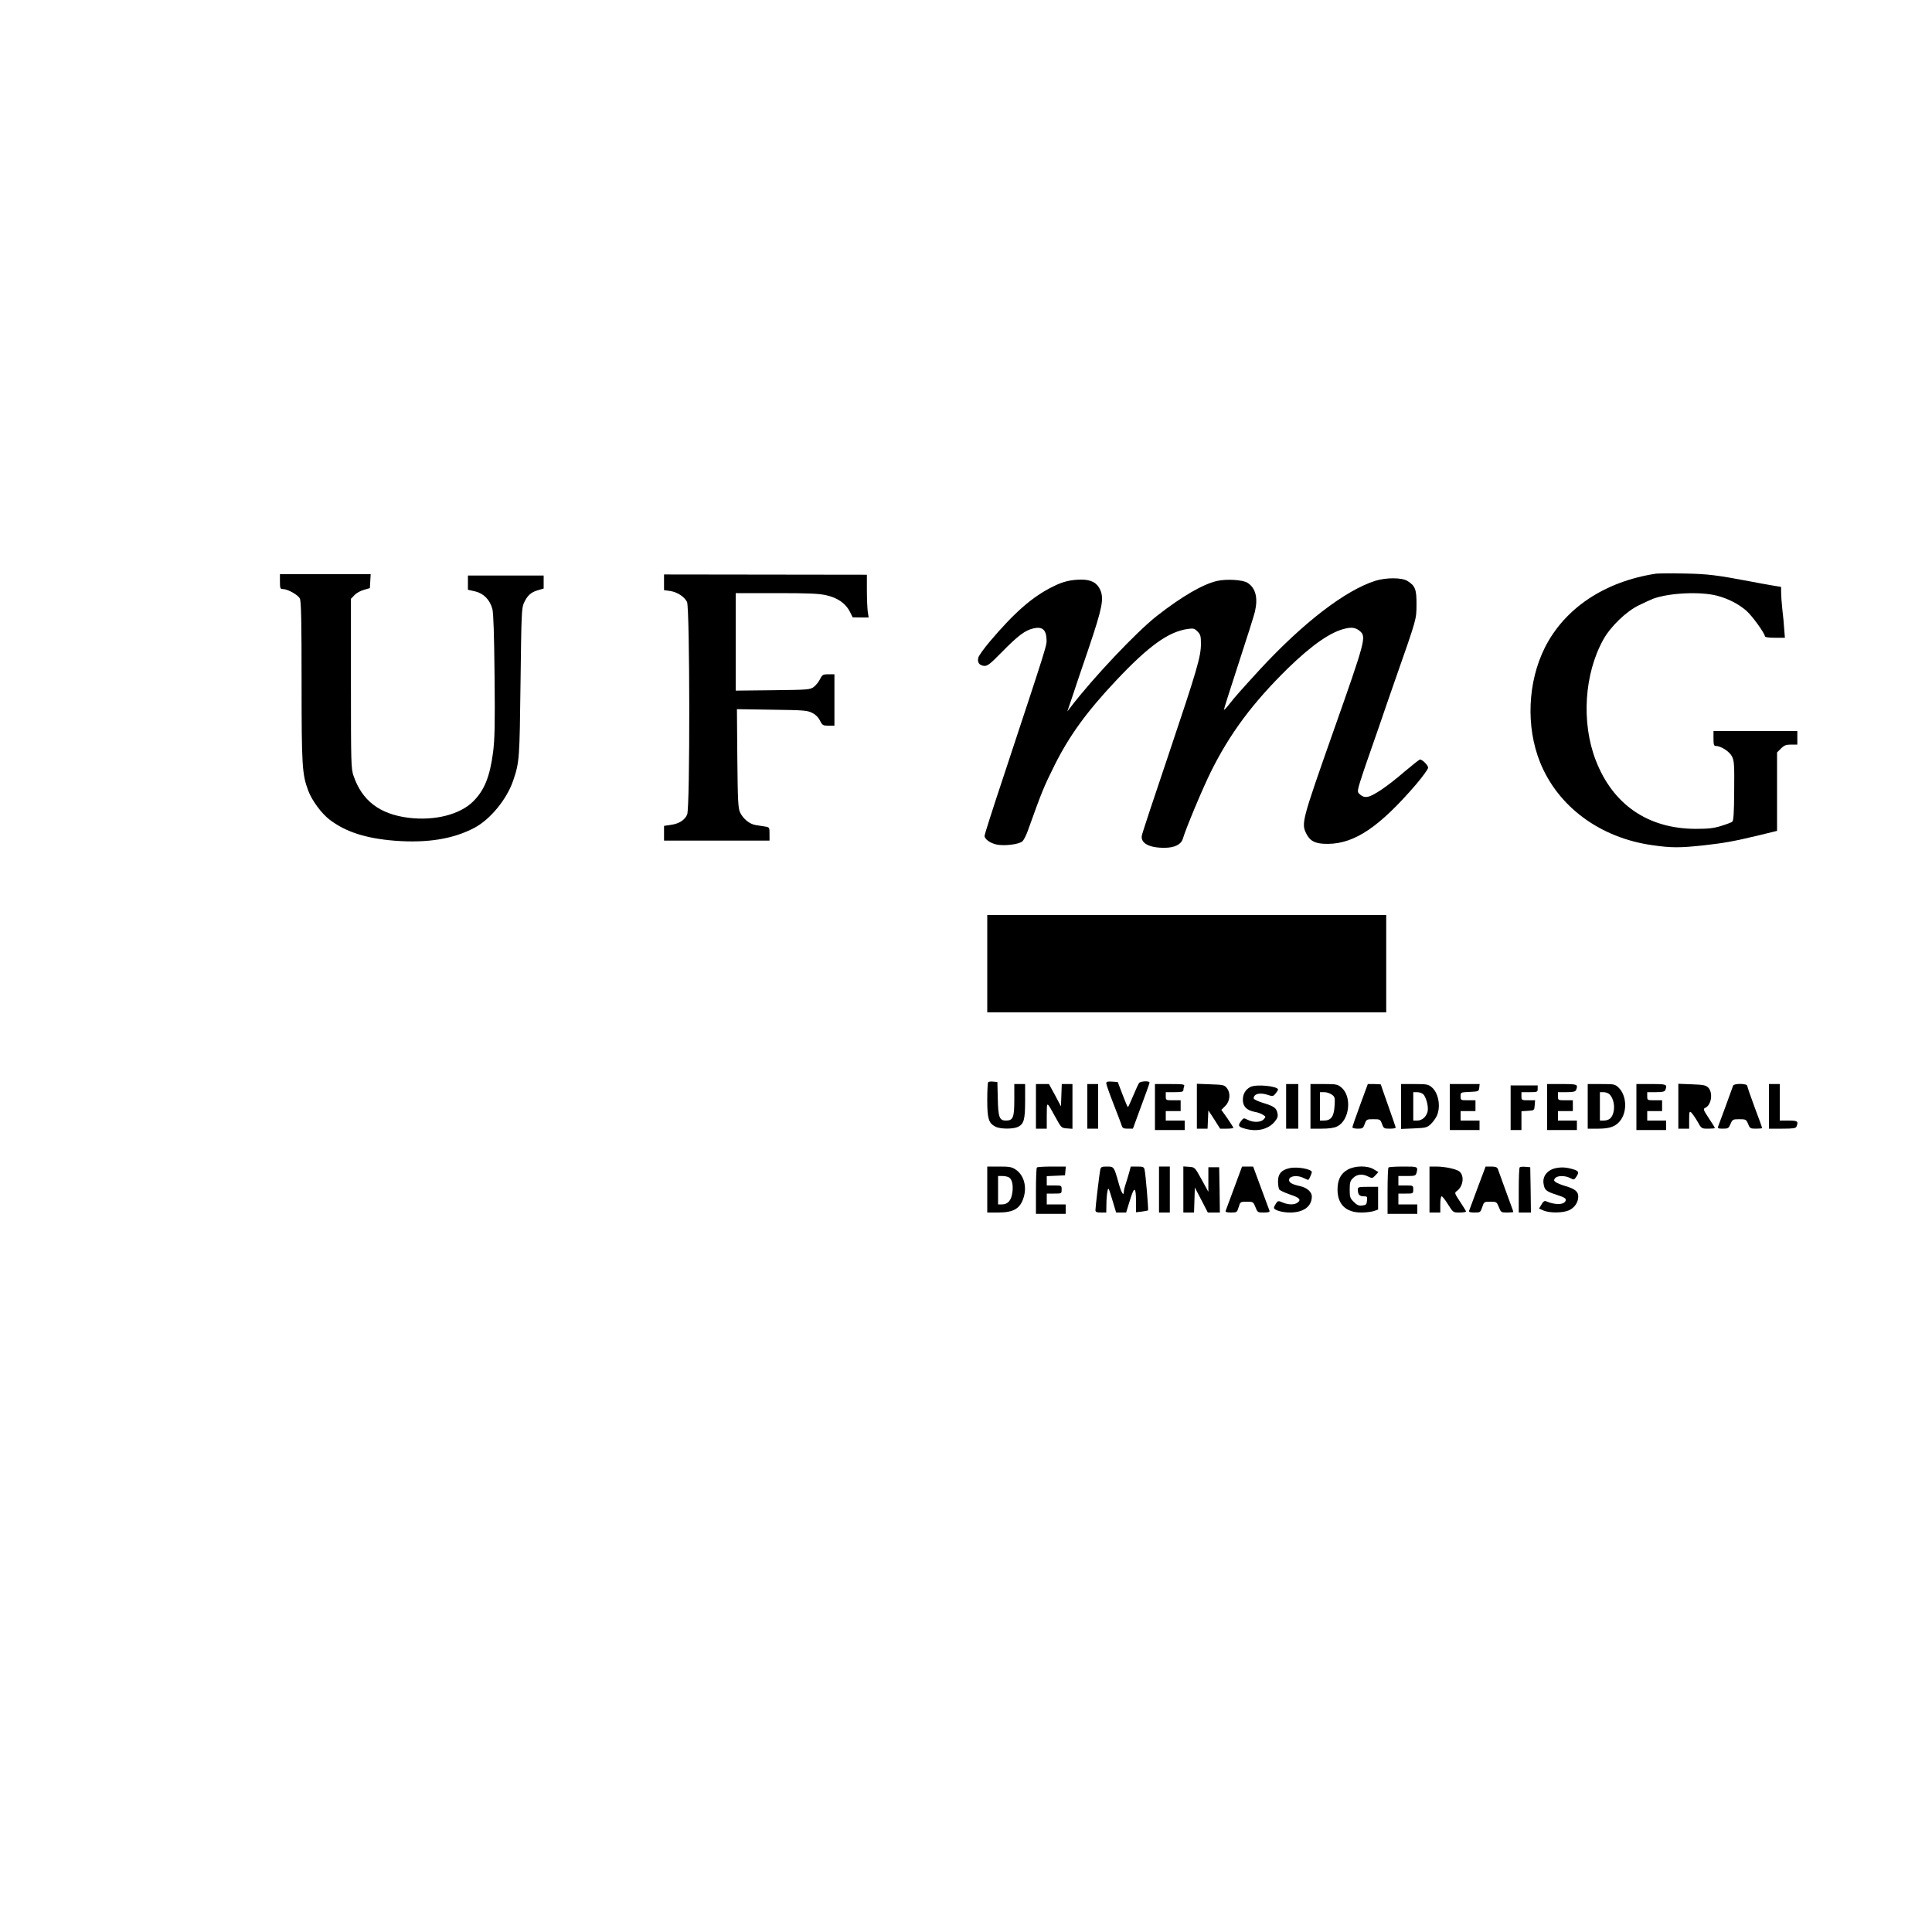<?xml version="1.0" standalone="no"?>
<!DOCTYPE svg PUBLIC "-//W3C//DTD SVG 20010904//EN"
 "http://www.w3.org/TR/2001/REC-SVG-20010904/DTD/svg10.dtd">
<svg version="1.0" xmlns="http://www.w3.org/2000/svg"
 width="100pt" height="100pt" viewBox="0 0 100 100"
 preserveAspectRatio="xMidYMid meet">
<g transform="translate(0,100) scale(0.007,-0.007)"
fill="#000000" stroke="none">
<path d="M12245 10044 c-379 -58 -674 -254 -822 -547 -127 -254 -141 -583 -36
-846 132 -330 445 -561 832 -615 139 -20 203 -20 378 -1 152 17 226 30 416 76
l127 31 0 290 0 290 29 29 c24 24 38 29 75 29 l46 0 0 50 0 50 -310 0 -310 0
0 -55 c0 -45 3 -55 17 -55 38 0 101 -41 120 -78 16 -33 18 -61 16 -256 -1
-169 -5 -221 -15 -227 -7 -5 -44 -19 -83 -31 -56 -17 -94 -21 -190 -21 -351 2
-610 180 -736 508 -107 277 -85 637 56 891 54 97 169 209 265 255 41 20 89 42
105 48 118 43 347 54 471 22 84 -22 159 -61 218 -112 42 -37 136 -167 136
-188 0 -7 27 -11 74 -11 l74 0 -5 63 c-2 34 -8 100 -14 147 -5 47 -9 103 -9
126 l0 40 -72 12 c-40 7 -109 19 -153 28 -249 47 -316 56 -490 59 -99 2 -193
1 -210 -1z"/>
<path d="M2070 9985 c0 -50 2 -55 23 -55 36 -1 111 -43 124 -70 10 -19 13
-166 13 -615 0 -626 4 -684 49 -805 27 -73 98 -169 158 -215 119 -91 269 -139
485 -156 238 -18 428 13 583 94 119 62 242 211 290 352 46 136 47 157 54 725
6 493 8 549 24 585 25 56 52 81 103 96 l44 13 0 48 0 48 -280 0 -280 0 0 -53
0 -52 53 -12 c64 -15 110 -63 128 -131 8 -32 13 -189 16 -493 4 -364 1 -469
-11 -566 -24 -181 -64 -281 -148 -364 -98 -97 -285 -144 -478 -120 -213 27
-343 126 -406 311 -18 52 -19 94 -19 682 l0 626 25 26 c13 15 44 33 70 40 l45
13 3 52 3 51 -335 0 -336 0 0 -55z"/>
<path d="M4910 9980 l0 -58 44 -6 c54 -8 106 -42 126 -81 21 -43 23 -1522 1
-1572 -17 -41 -61 -69 -123 -77 l-48 -7 0 -55 0 -54 390 0 390 0 0 50 c0 48
-1 49 -32 54 -18 3 -50 8 -70 11 -46 7 -93 46 -116 94 -14 31 -17 85 -20 400
l-3 363 258 -4 c232 -3 262 -5 298 -23 26 -13 46 -33 58 -57 17 -35 22 -38 63
-38 l44 0 0 190 0 190 -44 0 c-41 0 -46 -3 -63 -37 -10 -20 -31 -46 -46 -57
-27 -20 -44 -21 -303 -24 l-274 -3 0 361 0 360 301 0 c238 0 314 -3 370 -16
83 -19 142 -60 173 -121 l21 -42 59 -1 59 0 -7 46 c-3 26 -6 97 -6 159 l0 111
-750 1 -750 1 0 -58z"/>
<path d="M10169 9991 c-223 -71 -535 -311 -858 -661 -148 -162 -171 -188 -219
-248 -23 -30 -42 -49 -42 -44 0 6 49 160 109 344 60 183 114 354 120 380 24
103 6 175 -54 214 -35 23 -157 30 -226 14 -105 -24 -261 -115 -444 -258 -151
-118 -473 -459 -636 -672 l-27 -35 34 100 c18 55 74 222 125 370 99 294 113
362 85 428 -23 53 -67 77 -141 77 -78 -1 -134 -14 -206 -50 -155 -76 -286
-191 -470 -408 -43 -51 -82 -105 -85 -119 -9 -35 7 -57 42 -61 25 -2 43 11
133 103 119 121 171 160 232 174 64 15 93 -8 97 -75 3 -52 17 -7 -328 -1051
-72 -216 -130 -399 -130 -407 0 -25 40 -54 89 -65 58 -12 166 1 191 24 10 9
28 44 40 78 105 293 117 322 199 487 108 216 238 395 453 623 241 256 386 361
530 382 42 6 50 4 72 -18 23 -23 26 -35 26 -91 0 -96 -28 -191 -240 -822 -106
-313 -195 -582 -197 -597 -10 -56 55 -91 168 -90 74 0 122 24 135 66 24 81
148 376 209 499 140 281 308 507 568 762 178 173 317 270 425 294 51 12 79 6
110 -21 45 -41 37 -71 -198 -737 -235 -667 -239 -683 -200 -760 29 -56 69 -75
160 -74 198 2 381 126 652 441 48 57 88 112 88 122 0 18 -43 61 -60 61 -5 0
-57 -42 -117 -92 -123 -106 -225 -175 -269 -184 -21 -4 -37 0 -54 14 -22 18
-23 22 -13 63 6 24 45 143 88 264 42 121 83 238 90 260 7 22 48 139 90 260
163 465 158 449 159 560 1 113 -10 140 -67 175 -41 26 -158 26 -238 1z"/>
<path d="M7300 7160 l0 -360 1475 0 1475 0 0 360 0 360 -1475 0 -1475 0 0
-360z"/>
<path d="M7307 6284 c-4 -4 -7 -63 -7 -131 0 -139 10 -172 60 -198 37 -19 132
-19 169 -1 42 22 51 54 51 191 l0 125 -40 0 -40 0 0 -118 c0 -130 -9 -152 -62
-152 -48 0 -57 24 -60 160 l-3 125 -30 3 c-17 2 -34 0 -38 -4z"/>
<path d="M8180 6275 c0 -8 24 -77 54 -153 29 -75 57 -147 60 -159 6 -19 15
-23 45 -23 l38 0 61 166 c34 91 62 169 62 175 0 14 -66 11 -77 -3 -6 -7 -25
-50 -44 -95 -19 -45 -36 -83 -39 -83 -3 0 -21 42 -40 93 l-35 92 -43 3 c-33 2
-42 0 -42 -13z"/>
<path d="M7660 6105 l0 -165 40 0 40 0 0 98 c1 109 -4 110 67 -18 40 -73 42
-75 82 -78 l41 -3 0 165 0 166 -40 0 -39 0 -3 -82 -3 -83 -44 83 -45 82 -48 0
-48 0 0 -165z"/>
<path d="M8040 6105 l0 -165 40 0 40 0 0 165 0 165 -40 0 -40 0 0 -165z"/>
<path d="M8540 6100 l0 -170 110 0 110 0 0 35 0 35 -70 0 -70 0 0 35 0 35 55
0 55 0 0 40 0 40 -55 0 c-54 0 -55 0 -55 30 l0 30 65 0 c49 0 65 3 65 14 0 8
3 21 6 30 5 14 -8 16 -105 16 l-111 0 0 -170z"/>
<path d="M8850 6106 l0 -166 40 0 39 0 3 68 3 67 44 -67 43 -68 49 0 c27 0 49
3 49 6 0 3 -20 35 -44 70 l-45 63 30 30 c35 36 40 95 10 132 -17 22 -28 24
-120 27 l-101 4 0 -166z"/>
<path d="M9510 6105 l0 -165 45 0 45 0 0 165 0 165 -45 0 -45 0 0 -165z"/>
<path d="M9690 6105 l0 -165 81 0 c54 0 92 5 115 16 93 44 113 221 33 288 -28
24 -38 26 -130 26 l-99 0 0 -165z m159 86 c22 -16 23 -24 19 -86 -5 -76 -26
-105 -79 -105 l-29 0 0 105 0 105 33 0 c17 0 43 -9 56 -19z"/>
<path d="M10057 6115 c-31 -85 -57 -159 -57 -165 0 -5 18 -10 39 -10 36 0 41
3 52 35 13 34 15 35 64 35 49 0 51 -1 64 -35 12 -33 15 -35 57 -35 24 0 44 3
44 8 0 4 -25 76 -55 161 -30 85 -55 156 -55 158 0 1 -22 3 -48 3 l-48 0 -57
-155z"/>
<path d="M10360 6104 l0 -166 95 4 c89 4 97 6 126 33 17 17 37 45 45 64 28 68
10 166 -39 207 -26 22 -37 24 -128 24 l-99 0 0 -166z m162 92 c22 -17 43 -95
34 -129 -9 -39 -41 -67 -76 -67 l-30 0 0 105 0 105 28 0 c15 0 35 -6 44 -14z"/>
<path d="M10720 6100 l0 -170 110 0 110 0 0 35 0 35 -70 0 -70 0 0 35 0 35 55
0 55 0 0 40 0 40 -55 0 c-54 0 -55 0 -55 30 0 29 0 29 68 32 65 3 67 4 70 31
l3 27 -110 0 -111 0 0 -170z"/>
<path d="M11440 6100 l0 -170 110 0 110 0 0 35 0 35 -70 0 -70 0 0 35 0 35 55
0 55 0 0 40 0 40 -55 0 c-54 0 -55 0 -55 30 l0 30 64 0 c49 0 65 4 70 16 16
42 11 44 -104 44 l-110 0 0 -170z"/>
<path d="M11740 6105 l0 -165 78 0 c90 0 135 18 169 68 46 69 38 179 -17 234
-28 27 -32 28 -129 28 l-101 0 0 -165z m164 86 c27 -30 38 -85 26 -131 -11
-42 -33 -60 -74 -60 l-26 0 0 105 0 105 28 0 c16 0 37 -8 46 -19z"/>
<path d="M12100 6100 l0 -170 110 0 110 0 0 35 0 35 -70 0 -70 0 0 35 0 35 55
0 55 0 0 40 0 40 -55 0 c-54 0 -55 0 -55 30 l0 30 64 0 c49 0 65 4 70 16 16
42 11 44 -104 44 l-110 0 0 -170z"/>
<path d="M12410 6106 l0 -166 40 0 40 0 0 66 c0 58 2 65 15 54 8 -7 29 -37 46
-66 30 -54 31 -54 80 -54 27 0 49 2 49 5 0 3 -20 36 -45 73 -40 61 -43 68 -26
76 46 21 59 112 22 150 -19 18 -36 21 -121 24 l-100 4 0 -166z"/>
<path d="M12815 6258 c-8 -24 -103 -283 -110 -300 -6 -15 -1 -18 34 -18 39 0
43 3 57 35 14 33 17 35 65 35 48 0 51 -2 65 -35 13 -33 17 -35 59 -35 25 0 45
2 45 5 0 3 -25 71 -55 151 -30 81 -55 153 -55 160 0 19 -99 20 -105 2z"/>
<path d="M13080 6105 l0 -165 99 0 c81 0 100 3 105 16 15 39 8 44 -59 44 l-65
0 0 135 0 135 -40 0 -40 0 0 -165z"/>
<path d="M9245 6248 c-36 -19 -55 -52 -55 -95 0 -49 29 -78 89 -89 20 -3 47
-13 59 -21 23 -14 23 -15 6 -34 -21 -23 -77 -25 -119 -3 -28 14 -30 14 -47 -8
-26 -34 -22 -44 21 -56 91 -28 176 -9 225 48 22 27 27 40 22 64 -8 40 -26 52
-108 77 -38 12 -68 26 -68 33 0 35 49 46 110 24 30 -10 35 -9 52 12 10 12 18
25 18 29 0 26 -164 42 -205 19z"/>
<path d="M11170 6095 l0 -165 40 0 40 0 0 69 0 70 48 3 c47 3 47 3 50 41 l3
37 -50 0 c-50 0 -51 1 -51 30 l0 30 60 0 c57 0 60 1 60 25 l0 25 -100 0 -100
0 0 -165z"/>
<path d="M7300 5490 l0 -170 80 0 c118 0 166 30 191 118 22 79 -2 160 -60 199
-29 20 -47 23 -122 23 l-89 0 0 -170z m160 90 c24 -13 34 -60 25 -117 -8 -54
-34 -83 -75 -83 l-30 0 0 105 0 105 31 0 c17 0 39 -4 49 -10z"/>
<path d="M7667 5653 c-4 -3 -7 -82 -7 -175 l0 -168 110 0 110 0 0 35 0 35 -70
0 -70 0 0 40 0 40 55 0 c54 0 55 0 55 30 0 30 -1 30 -55 30 l-55 0 0 35 0 34
68 3 67 3 3 33 3 32 -104 0 c-57 0 -107 -3 -110 -7z"/>
<path d="M8136 5638 c-7 -31 -36 -278 -36 -300 0 -14 9 -18 40 -18 l40 0 1 58
c0 31 3 74 7 95 7 37 8 36 36 -57 l29 -96 37 0 37 0 28 91 c32 106 45 103 45
-13 l0 -76 43 5 c23 3 44 7 46 9 4 4 -18 272 -26 302 -4 19 -12 22 -54 22
l-48 0 -11 -42 c-7 -24 -18 -62 -26 -86 -8 -23 -14 -49 -14 -57 0 -40 -20 -7
-40 68 -33 116 -33 117 -85 117 -38 0 -45 -3 -49 -22z"/>
<path d="M8570 5490 l0 -170 40 0 40 0 0 170 0 170 -40 0 -40 0 0 -170z"/>
<path d="M8750 5491 l0 -171 40 0 39 0 3 93 3 92 48 -92 48 -93 45 0 44 0 -2
168 -3 167 -40 0 -40 0 0 -91 0 -91 -50 91 c-50 91 -50 91 -93 94 l-42 3 0
-170z"/>
<path d="M9126 5503 c-32 -87 -61 -164 -63 -170 -4 -9 8 -13 39 -13 44 0 45 1
57 40 12 39 12 40 60 40 47 0 48 -1 64 -40 15 -39 17 -40 62 -40 34 0 46 4 42
13 -2 6 -31 83 -63 170 l-58 157 -41 0 -41 0 -58 -157z"/>
<path d="M9535 5648 c-60 -13 -85 -42 -85 -97 0 -25 4 -52 9 -60 5 -8 40 -24
77 -37 73 -24 88 -39 58 -61 -23 -17 -66 -17 -109 1 -33 14 -36 14 -50 -7 -8
-12 -15 -26 -15 -32 0 -17 61 -35 118 -35 101 0 162 45 162 119 0 33 -36 65
-86 76 -63 14 -85 27 -82 49 4 28 64 34 108 11 18 -9 33 -15 35 -13 8 9 25 48
25 57 0 22 -109 42 -165 29z"/>
<path d="M9965 5637 c-51 -28 -75 -76 -75 -147 0 -110 62 -170 176 -170 34 0
75 5 93 11 l31 11 0 84 0 84 -75 0 c-67 0 -75 -2 -75 -19 0 -37 12 -51 42 -51
27 0 29 -2 26 -32 -3 -29 -7 -33 -36 -36 -25 -3 -39 3 -62 27 -27 26 -30 36
-30 91 0 51 4 65 25 85 28 29 71 33 114 10 26 -13 30 -13 51 10 l22 24 -33 20
c-48 30 -140 28 -194 -2z"/>
<path d="M10267 5653 c-4 -3 -7 -82 -7 -175 l0 -168 110 0 110 0 0 35 0 35
-70 0 -70 0 0 40 0 40 55 0 c54 0 55 0 55 30 0 30 -1 30 -55 30 l-55 0 0 35 0
35 64 0 c58 0 64 2 70 23 12 47 11 47 -97 47 -57 0 -107 -3 -110 -7z"/>
<path d="M10570 5490 l0 -170 40 0 40 0 0 60 c0 33 4 60 10 60 5 0 27 -27 47
-60 38 -60 38 -60 85 -60 27 0 48 3 48 8 0 4 -20 36 -44 72 -41 62 -42 66 -25
78 48 34 59 111 21 145 -21 18 -107 37 -172 37 l-50 0 0 -170z"/>
<path d="M10926 5503 c-32 -87 -61 -164 -63 -170 -4 -9 8 -13 39 -13 43 0 45
1 58 40 13 39 14 40 60 40 45 0 47 -1 63 -40 15 -39 17 -40 61 -40 25 0 46 2
46 4 0 3 -5 17 -11 33 -6 15 -30 82 -54 148 -24 66 -46 128 -50 138 -5 12 -18
17 -49 17 l-41 0 -59 -157z"/>
<path d="M11237 5654 c-4 -4 -7 -81 -7 -171 l0 -163 45 0 45 0 -2 168 -3 167
-35 3 c-20 2 -39 0 -43 -4z"/>
<path d="M11503 5648 c-60 -13 -97 -58 -90 -111 7 -51 17 -60 100 -87 51 -16
67 -26 65 -38 -7 -36 -75 -39 -148 -8 -10 4 -21 -4 -32 -25 l-18 -30 35 -15
c45 -18 135 -18 183 1 43 18 72 59 72 103 0 37 -24 57 -96 78 -28 8 -59 21
-70 28 -15 12 -16 16 -5 30 17 20 73 21 111 1 27 -14 30 -14 44 7 23 33 20 45
-16 56 -55 17 -91 19 -135 10z"/>
</g>
</svg>
